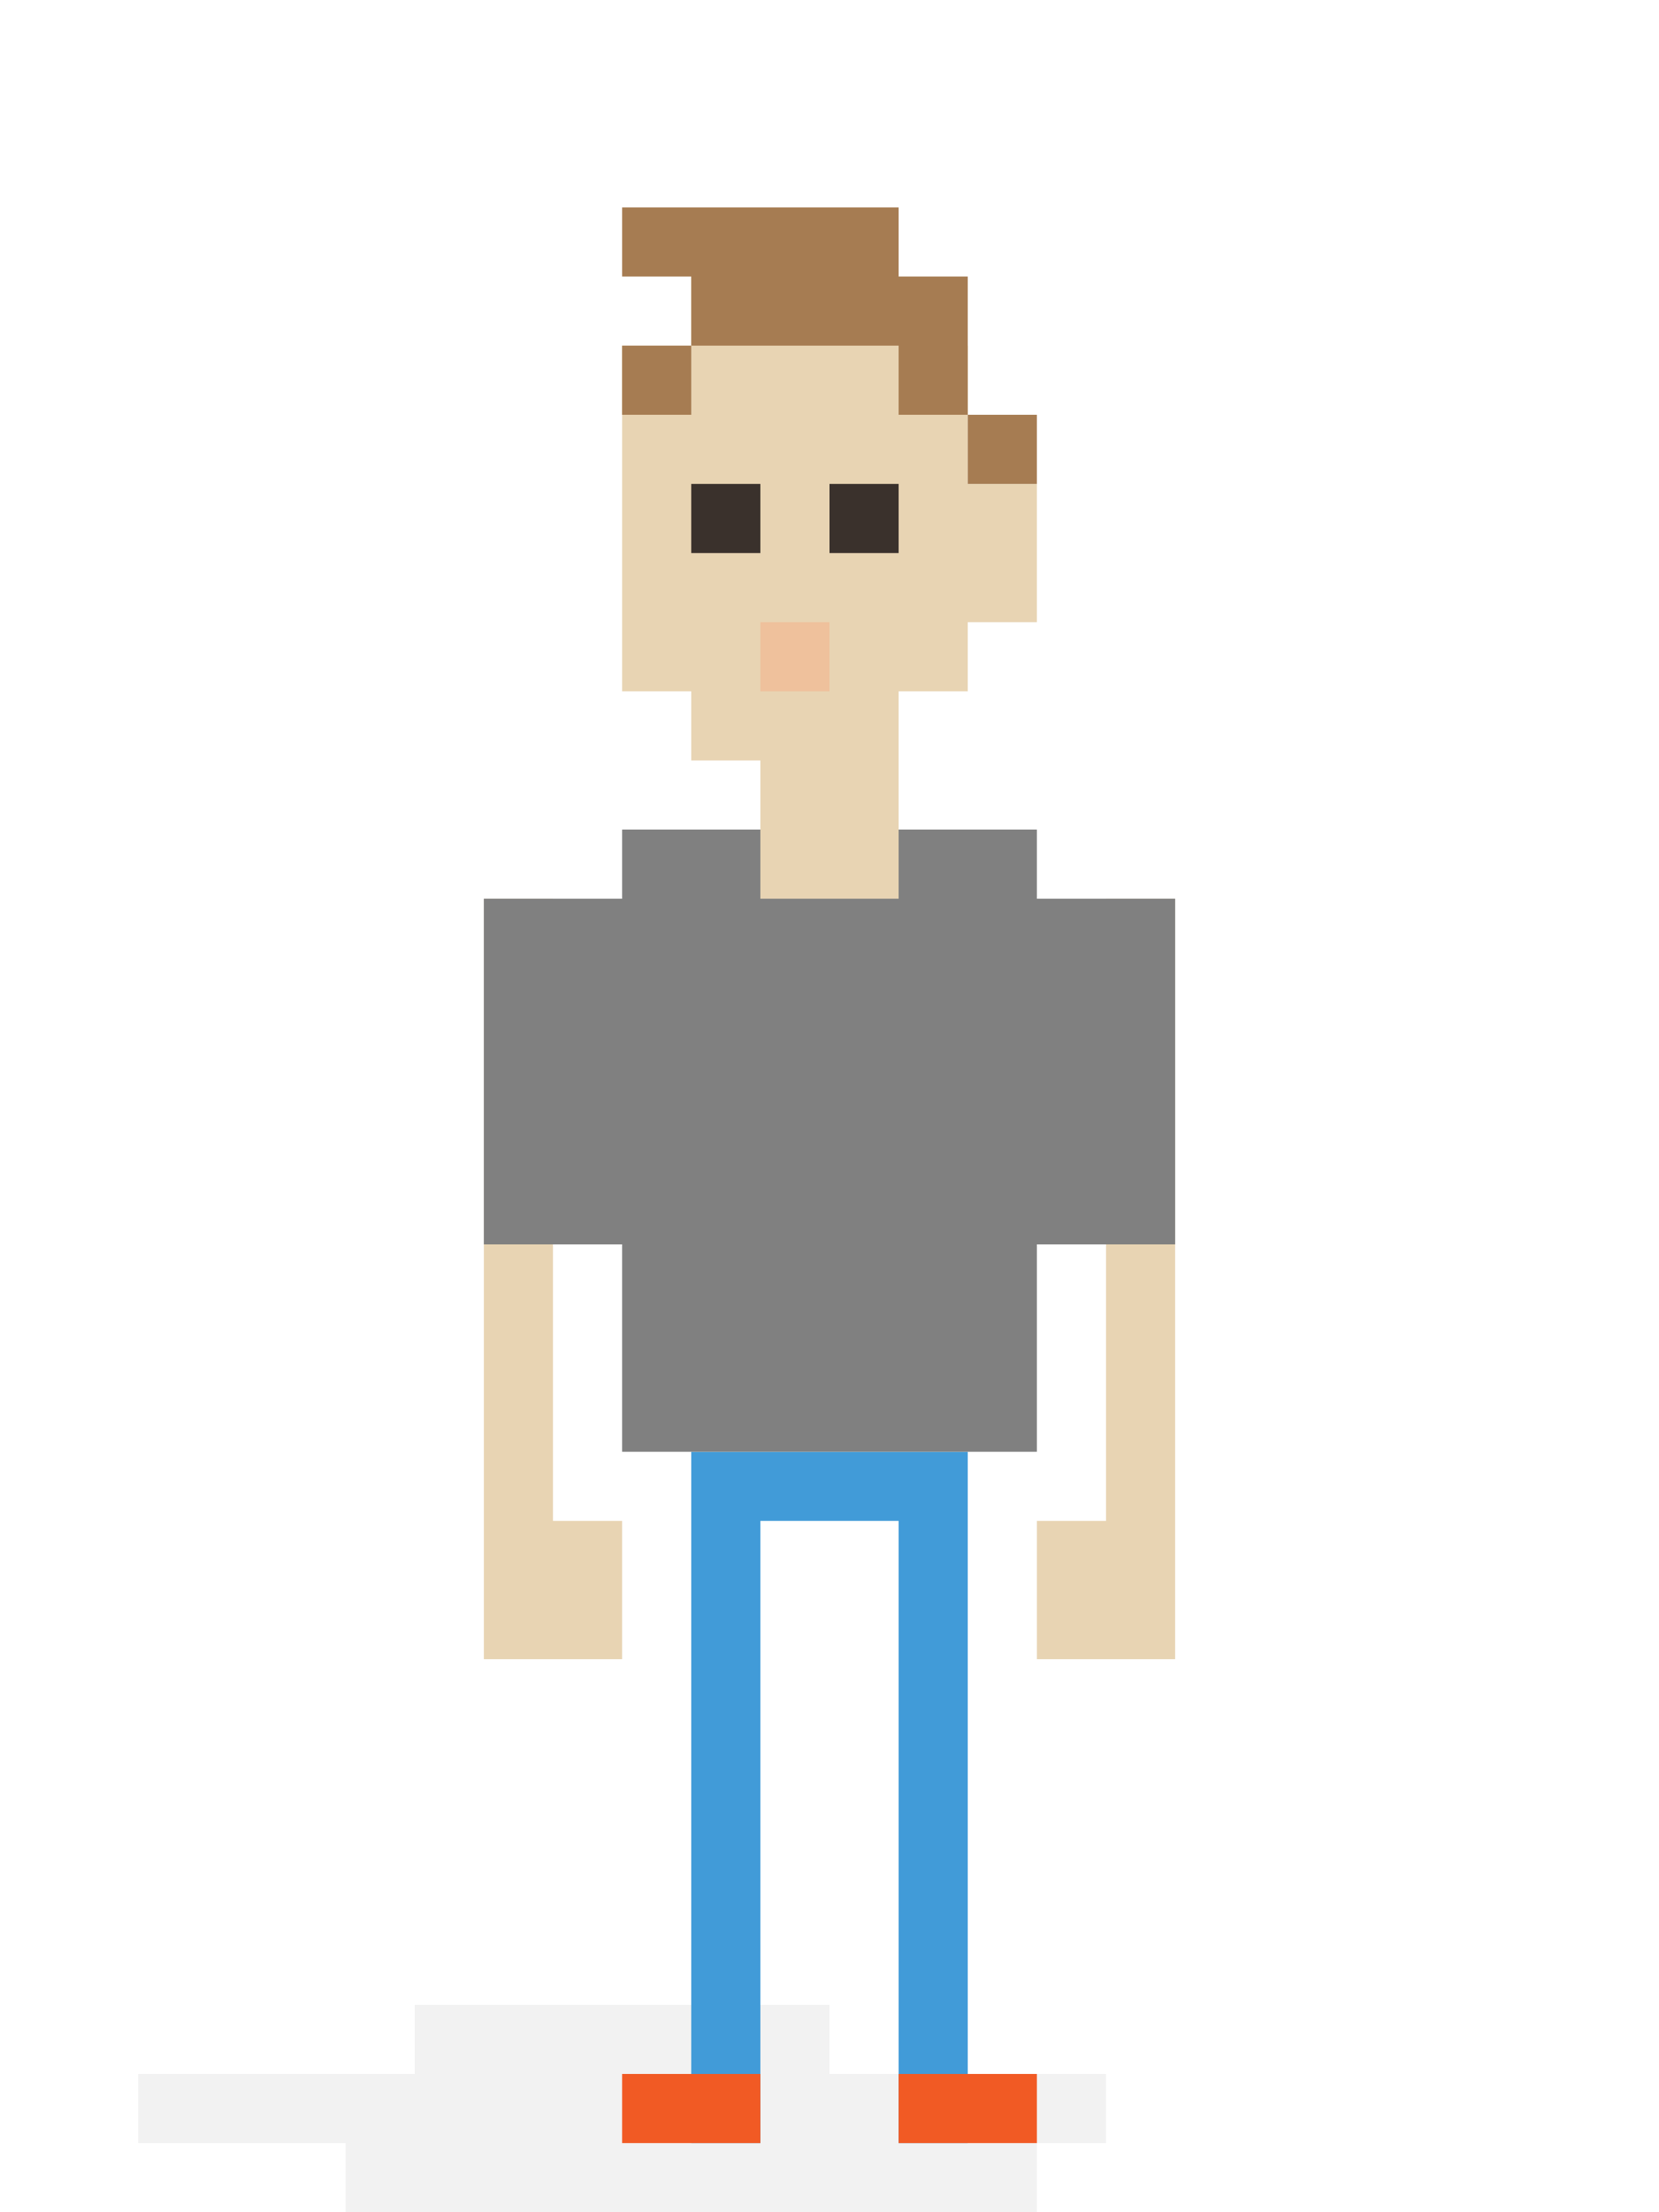 <svg xmlns="http://www.w3.org/2000/svg" viewBox="0 0 24 32"><title>people</title><polygon points="16 30 15 30 12 30 12 29 6 29 6 30 5 30 2 30 2 31 5 31 5 32 15 32 15 31 16 31 16 30" style="fill:#f2f2f2"/><polygon points="13 21 11 21 10 21 10 31 11 31 11 22 13 22 13 31 14 31 14 21 13 21" style="fill:#419bd8"/><polygon points="16 13 16 22 15 22 15 24 17 24 17 23 17 22 17 13 16 13" style="fill:#e8d4b3"/><polygon points="8 22 8 13 7 13 7 22 7 23 7 24 9 24 9 22 8 22" style="fill:#e8d4b3"/><polygon points="15 13 15 12 9 12 9 13 7 13 7 18 9 18 9 21 15 21 15 18 17 18 17 13 15 13" style="fill:gray"/><polygon points="14 7 14 5 13 5 9 5 9 6 9 10 10 10 10 11 11 11 11 12 11 13 13 13 13 12 13 11 13 10 14 10 14 9 15 9 15 7 14 7" style="fill:#e8d4b3"/><rect x="12" y="7" width="1" height="1" style="fill:#3a312c"/><rect x="10" y="7" width="1" height="1" style="fill:#3a312c"/><rect x="11" y="9" width="1" height="1" style="fill:#efc19c"/><rect x="10" y="4" width="3" height="1" style="fill:#e8d4b3"/><polygon points="13 4 13 3 9 3 9 4 10 4 10 5 13 5 13 6 14 6 14 4 13 4" style="fill:#a67c52"/><rect x="9" y="5" width="1" height="1" style="fill:#a67c52"/><rect x="14" y="6" width="1" height="1" style="fill:#a67c52"/><rect x="13" y="30" width="2" height="1" style="fill:#f15a24"/><rect x="9" y="30" width="2" height="1" style="fill:#f15a24"/></svg>